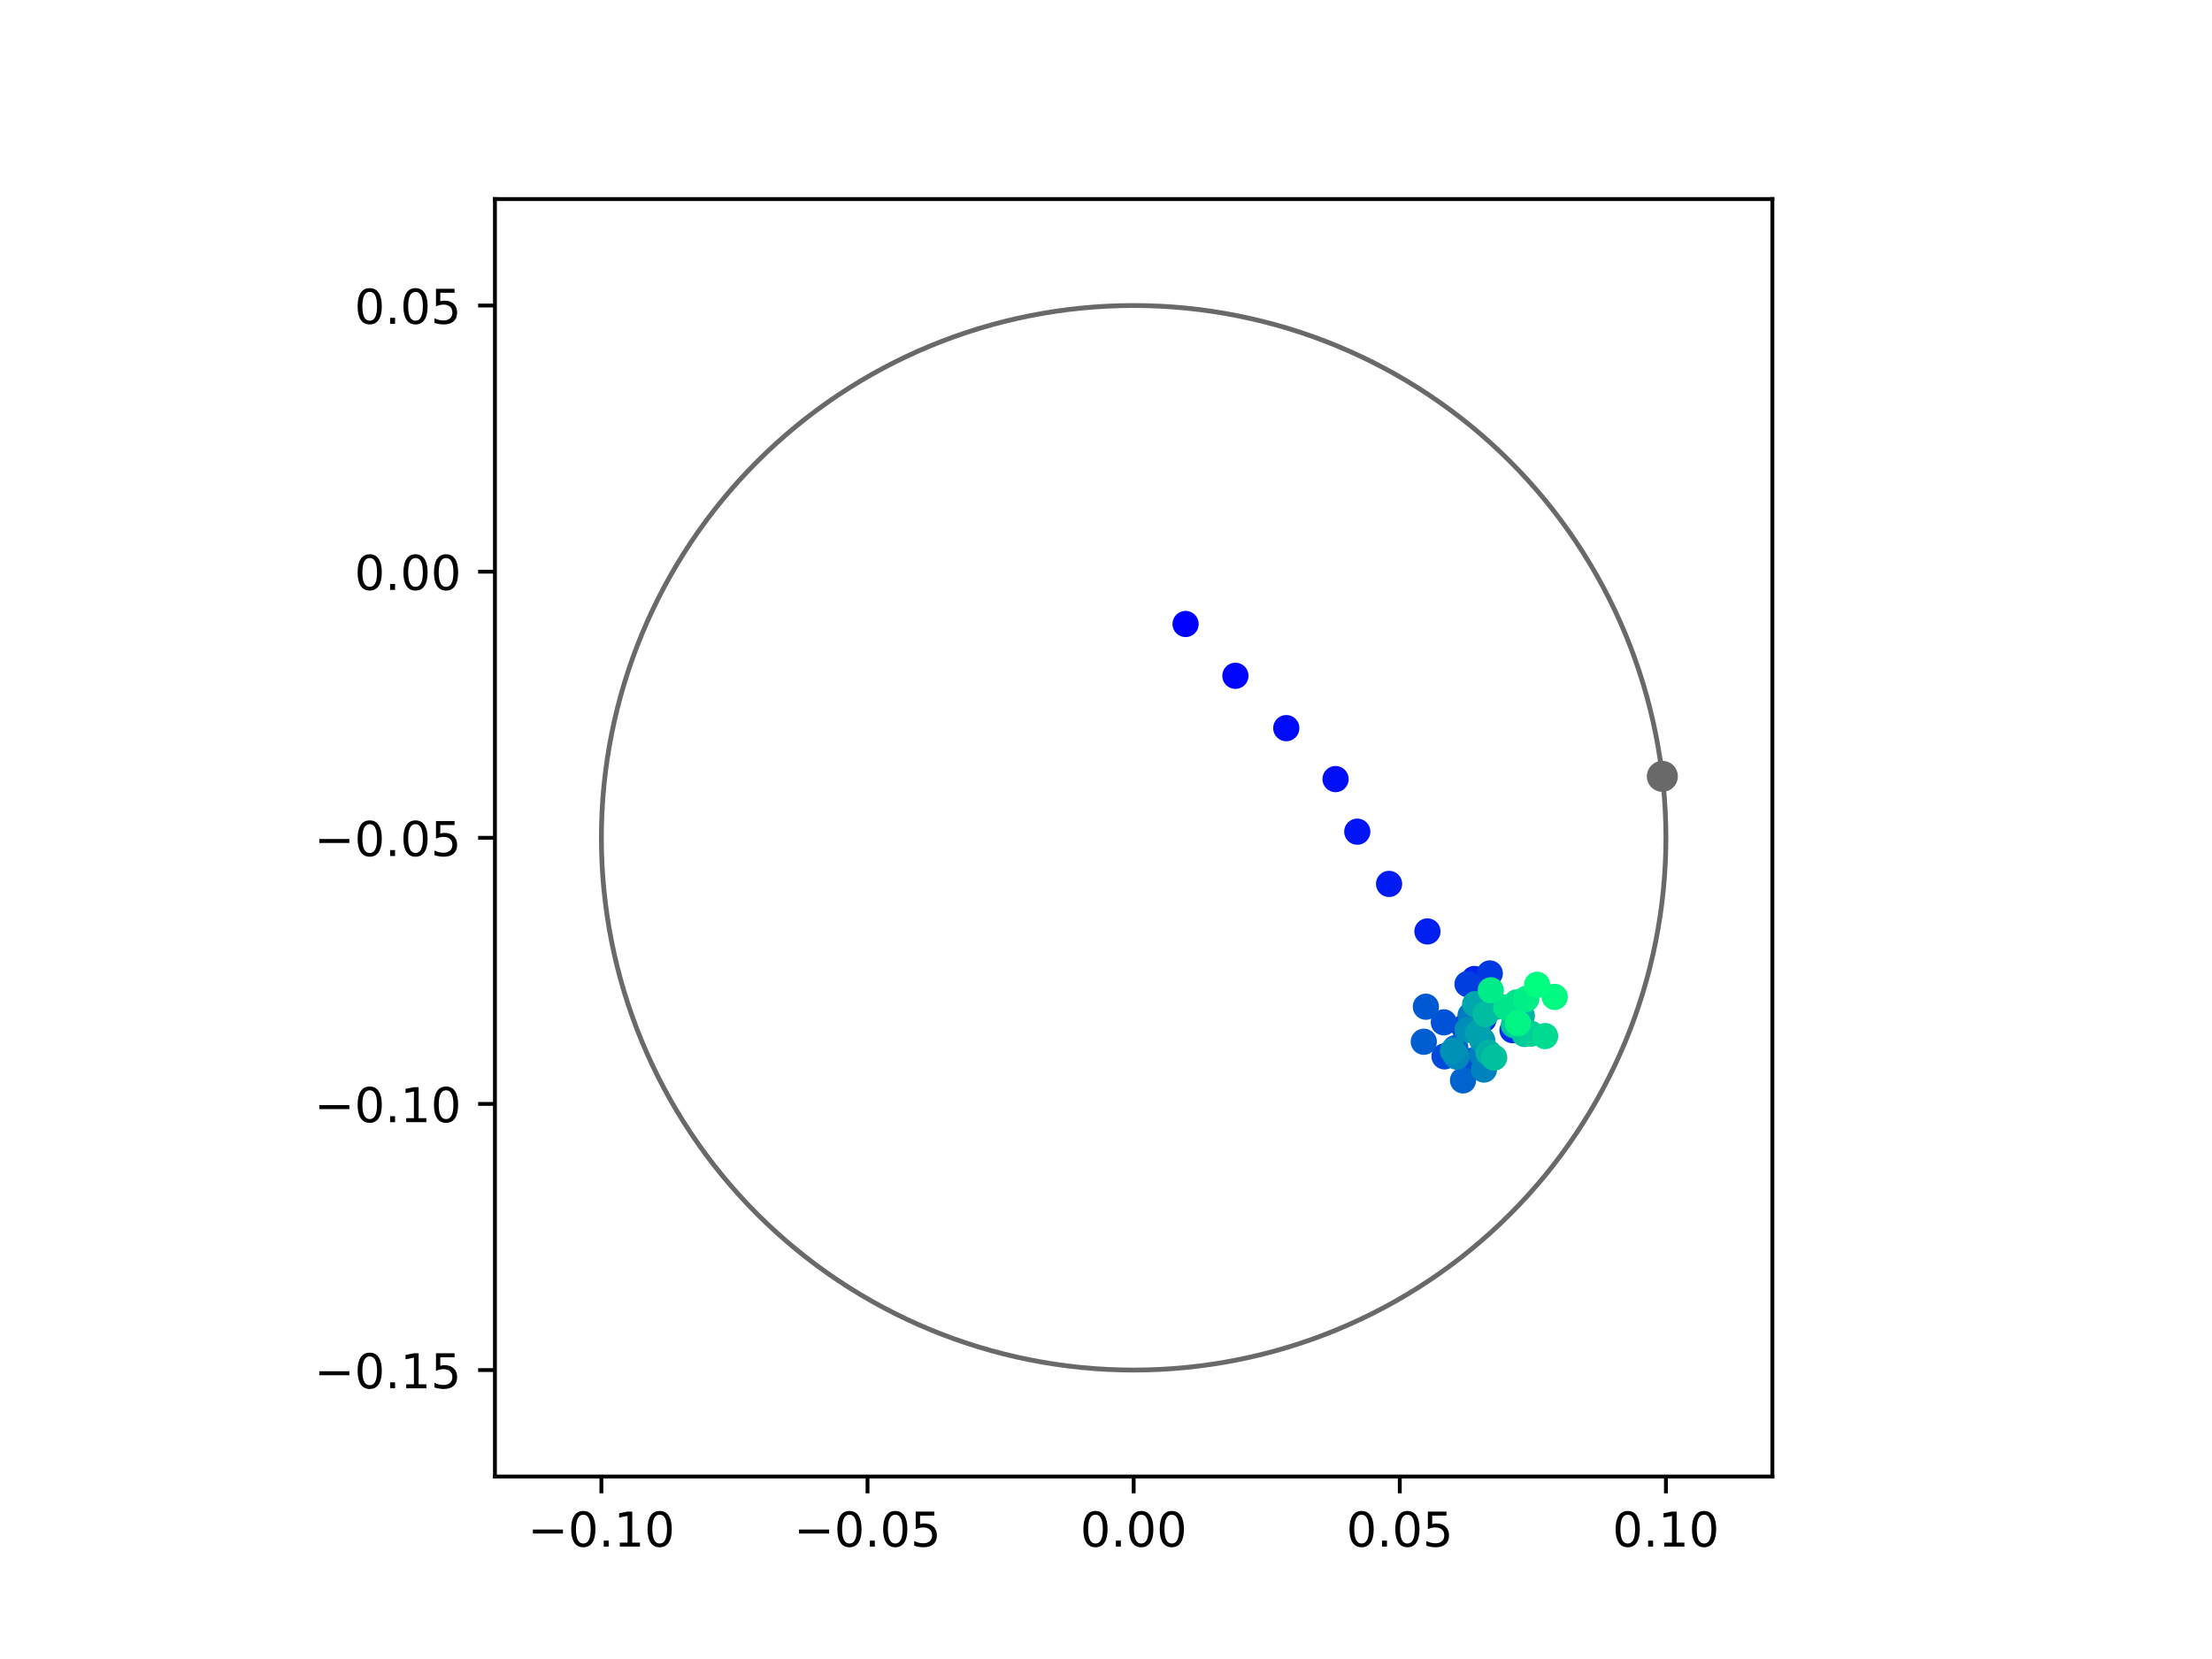 <?xml version="1.0" encoding="utf-8" standalone="no"?>
<!DOCTYPE svg PUBLIC "-//W3C//DTD SVG 1.1//EN"
  "http://www.w3.org/Graphics/SVG/1.1/DTD/svg11.dtd">
<!-- Created with matplotlib (https://matplotlib.org/) -->
<svg height="345.6pt" version="1.1" viewBox="0 0 460.8 345.6" width="460.8pt" xmlns="http://www.w3.org/2000/svg" xmlns:xlink="http://www.w3.org/1999/xlink">
 <defs>
  <style type="text/css">
*{stroke-linecap:butt;stroke-linejoin:round;}
  </style>
 </defs>
 <g id="figure_1">
  <g id="patch_1">
   <path d="M 0 345.6 
L 460.8 345.6 
L 460.8 0 
L 0 0 
z
" style="fill:#ffffff;"/>
  </g>
  <g id="axes_1">
   <g id="patch_2">
    <path d="M 103.104 307.584 
L 369.216 307.584 
L 369.216 41.472 
L 103.104 41.472 
z
" style="fill:#ffffff;"/>
   </g>
   <g id="PathCollection_1">
    <defs>
     <path d="M 0 2.236 
C 0.593 2.236 1.162 2 1.581 1.581 
C 2 1.162 2.236 0.593 2.236 0 
C 2.236 -0.593 2 -1.162 1.581 -1.581 
C 1.162 -2 0.593 -2.236 0 -2.236 
C -0.593 -2.236 -1.162 -2 -1.581 -1.581 
C -2 -1.162 -2.236 -0.593 -2.236 0 
C -2.236 0.593 -2 1.162 -1.581 1.581 
C -1.162 2 -0.593 2.236 0 2.236 
z
" id="C0_0_c442babddb"/>
    </defs>
    <g clip-path="url(#p114e0c54d1)">
     <use style="fill:#0000ff;stroke:#0000ff;" x="246.979" xlink:href="#C0_0_c442babddb" y="129.987"/>
    </g>
    <g clip-path="url(#p114e0c54d1)">
     <use style="fill:#0005fc;stroke:#0005fc;" x="257.358" xlink:href="#C0_0_c442babddb" y="140.78"/>
    </g>
    <g clip-path="url(#p114e0c54d1)">
     <use style="fill:#000afa;stroke:#000afa;" x="267.956" xlink:href="#C0_0_c442babddb" y="151.684"/>
    </g>
    <g clip-path="url(#p114e0c54d1)">
     <use style="fill:#000ff8;stroke:#000ff8;" x="278.22" xlink:href="#C0_0_c442babddb" y="162.298"/>
    </g>
    <g clip-path="url(#p114e0c54d1)">
     <use style="fill:#0014f5;stroke:#0014f5;" x="282.746" xlink:href="#C0_0_c442babddb" y="173.251"/>
    </g>
    <g clip-path="url(#p114e0c54d1)">
     <use style="fill:#001af2;stroke:#001af2;" x="289.37" xlink:href="#C0_0_c442babddb" y="184.135"/>
    </g>
    <g clip-path="url(#p114e0c54d1)">
     <use style="fill:#001ff0;stroke:#001ff0;" x="297.362" xlink:href="#C0_0_c442babddb" y="194.036"/>
    </g>
    <g clip-path="url(#p114e0c54d1)">
     <use style="fill:#0024ed;stroke:#0024ed;" x="307.136" xlink:href="#C0_0_c442babddb" y="203.942"/>
    </g>
    <g clip-path="url(#p114e0c54d1)">
     <use style="fill:#0029eb;stroke:#0029eb;" x="309.027" xlink:href="#C0_0_c442babddb" y="212.385"/>
    </g>
    <g clip-path="url(#p114e0c54d1)">
     <use style="fill:#002fe8;stroke:#002fe8;" x="315.085" xlink:href="#C0_0_c442babddb" y="214.602"/>
    </g>
    <g clip-path="url(#p114e0c54d1)">
     <use style="fill:#0034e5;stroke:#0034e5;" x="310.68" xlink:href="#C0_0_c442babddb" y="210.009"/>
    </g>
    <g clip-path="url(#p114e0c54d1)">
     <use style="fill:#0039e2;stroke:#0039e2;" x="310.35" xlink:href="#C0_0_c442babddb" y="202.784"/>
    </g>
    <g clip-path="url(#p114e0c54d1)">
     <use style="fill:#003ee0;stroke:#003ee0;" x="305.713" xlink:href="#C0_0_c442babddb" y="205.005"/>
    </g>
    <g clip-path="url(#p114e0c54d1)">
     <use style="fill:#0043de;stroke:#0043de;" x="304.992" xlink:href="#C0_0_c442babddb" y="214.022"/>
    </g>
    <g clip-path="url(#p114e0c54d1)">
     <use style="fill:#0049db;stroke:#0049db;" x="300.919" xlink:href="#C0_0_c442babddb" y="220.06"/>
    </g>
    <g clip-path="url(#p114e0c54d1)">
     <use style="fill:#004ed8;stroke:#004ed8;" x="306.757" xlink:href="#C0_0_c442babddb" y="220.967"/>
    </g>
    <g clip-path="url(#p114e0c54d1)">
     <use style="fill:#0053d6;stroke:#0053d6;" x="300.778" xlink:href="#C0_0_c442babddb" y="212.973"/>
    </g>
    <g clip-path="url(#p114e0c54d1)">
     <use style="fill:#0058d3;stroke:#0058d3;" x="297.034" xlink:href="#C0_0_c442babddb" y="209.718"/>
    </g>
    <g clip-path="url(#p114e0c54d1)">
     <use style="fill:#005ed0;stroke:#005ed0;" x="296.601" xlink:href="#C0_0_c442babddb" y="217.014"/>
    </g>
    <g clip-path="url(#p114e0c54d1)">
     <use style="fill:#0063ce;stroke:#0063ce;" x="304.772" xlink:href="#C0_0_c442babddb" y="225.063"/>
    </g>
    <g clip-path="url(#p114e0c54d1)">
     <use style="fill:#0068cb;stroke:#0068cb;" x="303.178" xlink:href="#C0_0_c442babddb" y="218.344"/>
    </g>
    <g clip-path="url(#p114e0c54d1)">
     <use style="fill:#006dc8;stroke:#006dc8;" x="307.507" xlink:href="#C0_0_c442babddb" y="209.488"/>
    </g>
    <g clip-path="url(#p114e0c54d1)">
     <use style="fill:#0072c6;stroke:#0072c6;" x="307.826" xlink:href="#C0_0_c442babddb" y="214.136"/>
    </g>
    <g clip-path="url(#p114e0c54d1)">
     <use style="fill:#0078c3;stroke:#0078c3;" x="306.357" xlink:href="#C0_0_c442babddb" y="211.489"/>
    </g>
    <g clip-path="url(#p114e0c54d1)">
     <use style="fill:#007dc0;stroke:#007dc0;" x="308.739" xlink:href="#C0_0_c442babddb" y="219.719"/>
    </g>
    <g clip-path="url(#p114e0c54d1)">
     <use style="fill:#0082be;stroke:#0082be;" x="309.141" xlink:href="#C0_0_c442babddb" y="222.807"/>
    </g>
    <g clip-path="url(#p114e0c54d1)">
     <use style="fill:#0087bc;stroke:#0087bc;" x="303.441" xlink:href="#C0_0_c442babddb" y="220.115"/>
    </g>
    <g clip-path="url(#p114e0c54d1)">
     <use style="fill:#008db8;stroke:#008db8;" x="305.735" xlink:href="#C0_0_c442babddb" y="214.533"/>
    </g>
    <g clip-path="url(#p114e0c54d1)">
     <use style="fill:#0092b6;stroke:#0092b6;" x="302.681" xlink:href="#C0_0_c442babddb" y="218.936"/>
    </g>
    <g clip-path="url(#p114e0c54d1)">
     <use style="fill:#0097b3;stroke:#0097b3;" x="308.791" xlink:href="#C0_0_c442babddb" y="216.757"/>
    </g>
    <g clip-path="url(#p114e0c54d1)">
     <use style="fill:#009cb1;stroke:#009cb1;" x="307.694" xlink:href="#C0_0_c442babddb" y="209.382"/>
    </g>
    <g clip-path="url(#p114e0c54d1)">
     <use style="fill:#00a1ae;stroke:#00a1ae;" x="307.862" xlink:href="#C0_0_c442babddb" y="215.214"/>
    </g>
    <g clip-path="url(#p114e0c54d1)">
     <use style="fill:#00a7ac;stroke:#00a7ac;" x="307.296" xlink:href="#C0_0_c442babddb" y="209.181"/>
    </g>
    <g clip-path="url(#p114e0c54d1)">
     <use style="fill:#00aca9;stroke:#00aca9;" x="312.043" xlink:href="#C0_0_c442babddb" y="209.66"/>
    </g>
    <g clip-path="url(#p114e0c54d1)">
     <use style="fill:#00b1a6;stroke:#00b1a6;" x="310.096" xlink:href="#C0_0_c442babddb" y="219.334"/>
    </g>
    <g clip-path="url(#p114e0c54d1)">
     <use style="fill:#00b6a4;stroke:#00b6a4;" x="317.026" xlink:href="#C0_0_c442babddb" y="211.629"/>
    </g>
    <g clip-path="url(#p114e0c54d1)">
     <use style="fill:#00bca1;stroke:#00bca1;" x="309.465" xlink:href="#C0_0_c442babddb" y="211.281"/>
    </g>
    <g clip-path="url(#p114e0c54d1)">
     <use style="fill:#00c19e;stroke:#00c19e;" x="311.262" xlink:href="#C0_0_c442babddb" y="220.314"/>
    </g>
    <g clip-path="url(#p114e0c54d1)">
     <use style="fill:#00c69c;stroke:#00c69c;" x="317.582" xlink:href="#C0_0_c442babddb" y="215.396"/>
    </g>
    <g clip-path="url(#p114e0c54d1)">
     <use style="fill:#00cb9a;stroke:#00cb9a;" x="315.353" xlink:href="#C0_0_c442babddb" y="213.545"/>
    </g>
    <g clip-path="url(#p114e0c54d1)">
     <use style="fill:#00d097;stroke:#00d097;" x="318.903" xlink:href="#C0_0_c442babddb" y="215.337"/>
    </g>
    <g clip-path="url(#p114e0c54d1)">
     <use style="fill:#00d694;stroke:#00d694;" x="315.534" xlink:href="#C0_0_c442babddb" y="209.384"/>
    </g>
    <g clip-path="url(#p114e0c54d1)">
     <use style="fill:#00db92;stroke:#00db92;" x="321.872" xlink:href="#C0_0_c442babddb" y="215.838"/>
    </g>
    <g clip-path="url(#p114e0c54d1)">
     <use style="fill:#00e08f;stroke:#00e08f;" x="315.953" xlink:href="#C0_0_c442babddb" y="208.814"/>
    </g>
    <g clip-path="url(#p114e0c54d1)">
     <use style="fill:#00e58c;stroke:#00e58c;" x="313.795" xlink:href="#C0_0_c442babddb" y="209.882"/>
    </g>
    <g clip-path="url(#p114e0c54d1)">
     <use style="fill:#00eb8a;stroke:#00eb8a;" x="310.561" xlink:href="#C0_0_c442babddb" y="206.296"/>
    </g>
    <g clip-path="url(#p114e0c54d1)">
     <use style="fill:#00f087;stroke:#00f087;" x="317.951" xlink:href="#C0_0_c442babddb" y="208.093"/>
    </g>
    <g clip-path="url(#p114e0c54d1)">
     <use style="fill:#00f584;stroke:#00f584;" x="316.226" xlink:href="#C0_0_c442babddb" y="213.14"/>
    </g>
    <g clip-path="url(#p114e0c54d1)">
     <use style="fill:#00fa82;stroke:#00fa82;" x="323.877" xlink:href="#C0_0_c442babddb" y="207.673"/>
    </g>
    <g clip-path="url(#p114e0c54d1)">
     <use style="fill:#00ff80;stroke:#00ff80;" x="320.211" xlink:href="#C0_0_c442babddb" y="205.145"/>
    </g>
   </g>
   <g id="PathCollection_2">
    <defs>
     <path d="M 0 2.739 
C 0.726 2.739 1.423 2.45 1.936 1.936 
C 2.45 1.423 2.739 0.726 2.739 0 
C 2.739 -0.726 2.45 -1.423 1.936 -1.936 
C 1.423 -2.45 0.726 -2.739 0 -2.739 
C -0.726 -2.739 -1.423 -2.45 -1.936 -1.936 
C -2.45 -1.423 -2.739 -0.726 -2.739 0 
C -2.739 0.726 -2.45 1.423 -1.936 1.936 
C -1.423 2.45 -0.726 2.739 0 2.739 
z
" id="me20d2642a1" style="stroke:#696969;"/>
    </defs>
    <g clip-path="url(#p114e0c54d1)">
     <use style="fill:#696969;stroke:#696969;" x="346.299" xlink:href="#me20d2642a1" y="161.73"/>
    </g>
   </g>
   <g id="patch_3">
    <path clip-path="url(#p114e0c54d1)" d="M 236.16 285.408 
C 265.566 285.408 293.771 273.725 314.564 252.932 
C 335.357 232.139 347.04 203.934 347.04 174.528 
C 347.04 145.122 335.357 116.917 314.564 96.124 
C 293.771 75.331 265.566 63.648 236.16 63.648 
C 206.754 63.648 178.549 75.331 157.756 96.124 
C 136.963 116.917 125.28 145.122 125.28 174.528 
C 125.28 203.934 136.963 232.139 157.756 252.932 
C 178.549 273.725 206.754 285.408 236.16 285.408 
z
" style="fill:none;stroke:#696969;stroke-linejoin:miter;"/>
   </g>
   <g id="matplotlib.axis_1">
    <g id="xtick_1">
     <g id="line2d_1">
      <defs>
       <path d="M 0 0 
L 0 3.5 
" id="m573f93cc05" style="stroke:#000000;stroke-width:0.8;"/>
      </defs>
      <g>
       <use style="stroke:#000000;stroke-width:0.8;" x="125.28" xlink:href="#m573f93cc05" y="307.584"/>
      </g>
     </g>
     <g id="text_1">
      <!-- −0.10 -->
      <defs>
       <path d="M 10.594 35.5 
L 73.188 35.5 
L 73.188 27.203 
L 10.594 27.203 
z
" id="DejaVuSans-8722"/>
       <path d="M 31.781 66.406 
Q 24.172 66.406 20.328 58.906 
Q 16.5 51.422 16.5 36.375 
Q 16.5 21.391 20.328 13.891 
Q 24.172 6.391 31.781 6.391 
Q 39.453 6.391 43.281 13.891 
Q 47.125 21.391 47.125 36.375 
Q 47.125 51.422 43.281 58.906 
Q 39.453 66.406 31.781 66.406 
z
M 31.781 74.219 
Q 44.047 74.219 50.516 64.516 
Q 56.984 54.828 56.984 36.375 
Q 56.984 17.969 50.516 8.266 
Q 44.047 -1.422 31.781 -1.422 
Q 19.531 -1.422 13.062 8.266 
Q 6.594 17.969 6.594 36.375 
Q 6.594 54.828 13.062 64.516 
Q 19.531 74.219 31.781 74.219 
z
" id="DejaVuSans-48"/>
       <path d="M 10.688 12.406 
L 21 12.406 
L 21 0 
L 10.688 0 
z
" id="DejaVuSans-46"/>
       <path d="M 12.406 8.297 
L 28.516 8.297 
L 28.516 63.922 
L 10.984 60.406 
L 10.984 69.391 
L 28.422 72.906 
L 38.281 72.906 
L 38.281 8.297 
L 54.391 8.297 
L 54.391 0 
L 12.406 0 
z
" id="DejaVuSans-49"/>
      </defs>
      <g transform="translate(109.957 322.182)scale(0.1 -0.1)">
       <use xlink:href="#DejaVuSans-8722"/>
       <use x="83.789" xlink:href="#DejaVuSans-48"/>
       <use x="147.412" xlink:href="#DejaVuSans-46"/>
       <use x="179.199" xlink:href="#DejaVuSans-49"/>
       <use x="242.822" xlink:href="#DejaVuSans-48"/>
      </g>
     </g>
    </g>
    <g id="xtick_2">
     <g id="line2d_2">
      <g>
       <use style="stroke:#000000;stroke-width:0.8;" x="180.72" xlink:href="#m573f93cc05" y="307.584"/>
      </g>
     </g>
     <g id="text_2">
      <!-- −0.05 -->
      <defs>
       <path d="M 10.797 72.906 
L 49.516 72.906 
L 49.516 64.594 
L 19.828 64.594 
L 19.828 46.734 
Q 21.969 47.469 24.109 47.828 
Q 26.266 48.188 28.422 48.188 
Q 40.625 48.188 47.75 41.5 
Q 54.891 34.812 54.891 23.391 
Q 54.891 11.625 47.562 5.094 
Q 40.234 -1.422 26.906 -1.422 
Q 22.312 -1.422 17.547 -0.641 
Q 12.797 0.141 7.719 1.703 
L 7.719 11.625 
Q 12.109 9.234 16.797 8.062 
Q 21.484 6.891 26.703 6.891 
Q 35.156 6.891 40.078 11.328 
Q 45.016 15.766 45.016 23.391 
Q 45.016 31 40.078 35.438 
Q 35.156 39.891 26.703 39.891 
Q 22.75 39.891 18.812 39.016 
Q 14.891 38.141 10.797 36.281 
z
" id="DejaVuSans-53"/>
      </defs>
      <g transform="translate(165.397 322.182)scale(0.1 -0.1)">
       <use xlink:href="#DejaVuSans-8722"/>
       <use x="83.789" xlink:href="#DejaVuSans-48"/>
       <use x="147.412" xlink:href="#DejaVuSans-46"/>
       <use x="179.199" xlink:href="#DejaVuSans-48"/>
       <use x="242.822" xlink:href="#DejaVuSans-53"/>
      </g>
     </g>
    </g>
    <g id="xtick_3">
     <g id="line2d_3">
      <g>
       <use style="stroke:#000000;stroke-width:0.8;" x="236.16" xlink:href="#m573f93cc05" y="307.584"/>
      </g>
     </g>
     <g id="text_3">
      <!-- 0.00 -->
      <g transform="translate(225.027 322.182)scale(0.1 -0.1)">
       <use xlink:href="#DejaVuSans-48"/>
       <use x="63.623" xlink:href="#DejaVuSans-46"/>
       <use x="95.41" xlink:href="#DejaVuSans-48"/>
       <use x="159.033" xlink:href="#DejaVuSans-48"/>
      </g>
     </g>
    </g>
    <g id="xtick_4">
     <g id="line2d_4">
      <g>
       <use style="stroke:#000000;stroke-width:0.8;" x="291.6" xlink:href="#m573f93cc05" y="307.584"/>
      </g>
     </g>
     <g id="text_4">
      <!-- 0.05 -->
      <g transform="translate(280.467 322.182)scale(0.1 -0.1)">
       <use xlink:href="#DejaVuSans-48"/>
       <use x="63.623" xlink:href="#DejaVuSans-46"/>
       <use x="95.41" xlink:href="#DejaVuSans-48"/>
       <use x="159.033" xlink:href="#DejaVuSans-53"/>
      </g>
     </g>
    </g>
    <g id="xtick_5">
     <g id="line2d_5">
      <g>
       <use style="stroke:#000000;stroke-width:0.8;" x="347.04" xlink:href="#m573f93cc05" y="307.584"/>
      </g>
     </g>
     <g id="text_5">
      <!-- 0.10 -->
      <g transform="translate(335.907 322.182)scale(0.1 -0.1)">
       <use xlink:href="#DejaVuSans-48"/>
       <use x="63.623" xlink:href="#DejaVuSans-46"/>
       <use x="95.41" xlink:href="#DejaVuSans-49"/>
       <use x="159.033" xlink:href="#DejaVuSans-48"/>
      </g>
     </g>
    </g>
   </g>
   <g id="matplotlib.axis_2">
    <g id="ytick_1">
     <g id="line2d_6">
      <defs>
       <path d="M 0 0 
L -3.5 0 
" id="m2f5adce4df" style="stroke:#000000;stroke-width:0.8;"/>
      </defs>
      <g>
       <use style="stroke:#000000;stroke-width:0.8;" x="103.104" xlink:href="#m2f5adce4df" y="285.408"/>
      </g>
     </g>
     <g id="text_6">
      <!-- −0.15 -->
      <g transform="translate(65.459 289.207)scale(0.1 -0.1)">
       <use xlink:href="#DejaVuSans-8722"/>
       <use x="83.789" xlink:href="#DejaVuSans-48"/>
       <use x="147.412" xlink:href="#DejaVuSans-46"/>
       <use x="179.199" xlink:href="#DejaVuSans-49"/>
       <use x="242.822" xlink:href="#DejaVuSans-53"/>
      </g>
     </g>
    </g>
    <g id="ytick_2">
     <g id="line2d_7">
      <g>
       <use style="stroke:#000000;stroke-width:0.8;" x="103.104" xlink:href="#m2f5adce4df" y="229.968"/>
      </g>
     </g>
     <g id="text_7">
      <!-- −0.10 -->
      <g transform="translate(65.459 233.767)scale(0.1 -0.1)">
       <use xlink:href="#DejaVuSans-8722"/>
       <use x="83.789" xlink:href="#DejaVuSans-48"/>
       <use x="147.412" xlink:href="#DejaVuSans-46"/>
       <use x="179.199" xlink:href="#DejaVuSans-49"/>
       <use x="242.822" xlink:href="#DejaVuSans-48"/>
      </g>
     </g>
    </g>
    <g id="ytick_3">
     <g id="line2d_8">
      <g>
       <use style="stroke:#000000;stroke-width:0.8;" x="103.104" xlink:href="#m2f5adce4df" y="174.528"/>
      </g>
     </g>
     <g id="text_8">
      <!-- −0.05 -->
      <g transform="translate(65.459 178.327)scale(0.1 -0.1)">
       <use xlink:href="#DejaVuSans-8722"/>
       <use x="83.789" xlink:href="#DejaVuSans-48"/>
       <use x="147.412" xlink:href="#DejaVuSans-46"/>
       <use x="179.199" xlink:href="#DejaVuSans-48"/>
       <use x="242.822" xlink:href="#DejaVuSans-53"/>
      </g>
     </g>
    </g>
    <g id="ytick_4">
     <g id="line2d_9">
      <g>
       <use style="stroke:#000000;stroke-width:0.8;" x="103.104" xlink:href="#m2f5adce4df" y="119.088"/>
      </g>
     </g>
     <g id="text_9">
      <!-- 0.00 -->
      <g transform="translate(73.838 122.887)scale(0.1 -0.1)">
       <use xlink:href="#DejaVuSans-48"/>
       <use x="63.623" xlink:href="#DejaVuSans-46"/>
       <use x="95.41" xlink:href="#DejaVuSans-48"/>
       <use x="159.033" xlink:href="#DejaVuSans-48"/>
      </g>
     </g>
    </g>
    <g id="ytick_5">
     <g id="line2d_10">
      <g>
       <use style="stroke:#000000;stroke-width:0.8;" x="103.104" xlink:href="#m2f5adce4df" y="63.648"/>
      </g>
     </g>
     <g id="text_10">
      <!-- 0.05 -->
      <g transform="translate(73.838 67.447)scale(0.1 -0.1)">
       <use xlink:href="#DejaVuSans-48"/>
       <use x="63.623" xlink:href="#DejaVuSans-46"/>
       <use x="95.41" xlink:href="#DejaVuSans-48"/>
       <use x="159.033" xlink:href="#DejaVuSans-53"/>
      </g>
     </g>
    </g>
   </g>
   <g id="patch_4">
    <path d="M 103.104 307.584 
L 103.104 41.472 
" style="fill:none;stroke:#000000;stroke-linecap:square;stroke-linejoin:miter;stroke-width:0.8;"/>
   </g>
   <g id="patch_5">
    <path d="M 369.216 307.584 
L 369.216 41.472 
" style="fill:none;stroke:#000000;stroke-linecap:square;stroke-linejoin:miter;stroke-width:0.8;"/>
   </g>
   <g id="patch_6">
    <path d="M 103.104 307.584 
L 369.216 307.584 
" style="fill:none;stroke:#000000;stroke-linecap:square;stroke-linejoin:miter;stroke-width:0.8;"/>
   </g>
   <g id="patch_7">
    <path d="M 103.104 41.472 
L 369.216 41.472 
" style="fill:none;stroke:#000000;stroke-linecap:square;stroke-linejoin:miter;stroke-width:0.8;"/>
   </g>
  </g>
 </g>
 <defs>
  <clipPath id="p114e0c54d1">
   <rect height="266.112" width="266.112" x="103.104" y="41.472"/>
  </clipPath>
 </defs>
</svg>
